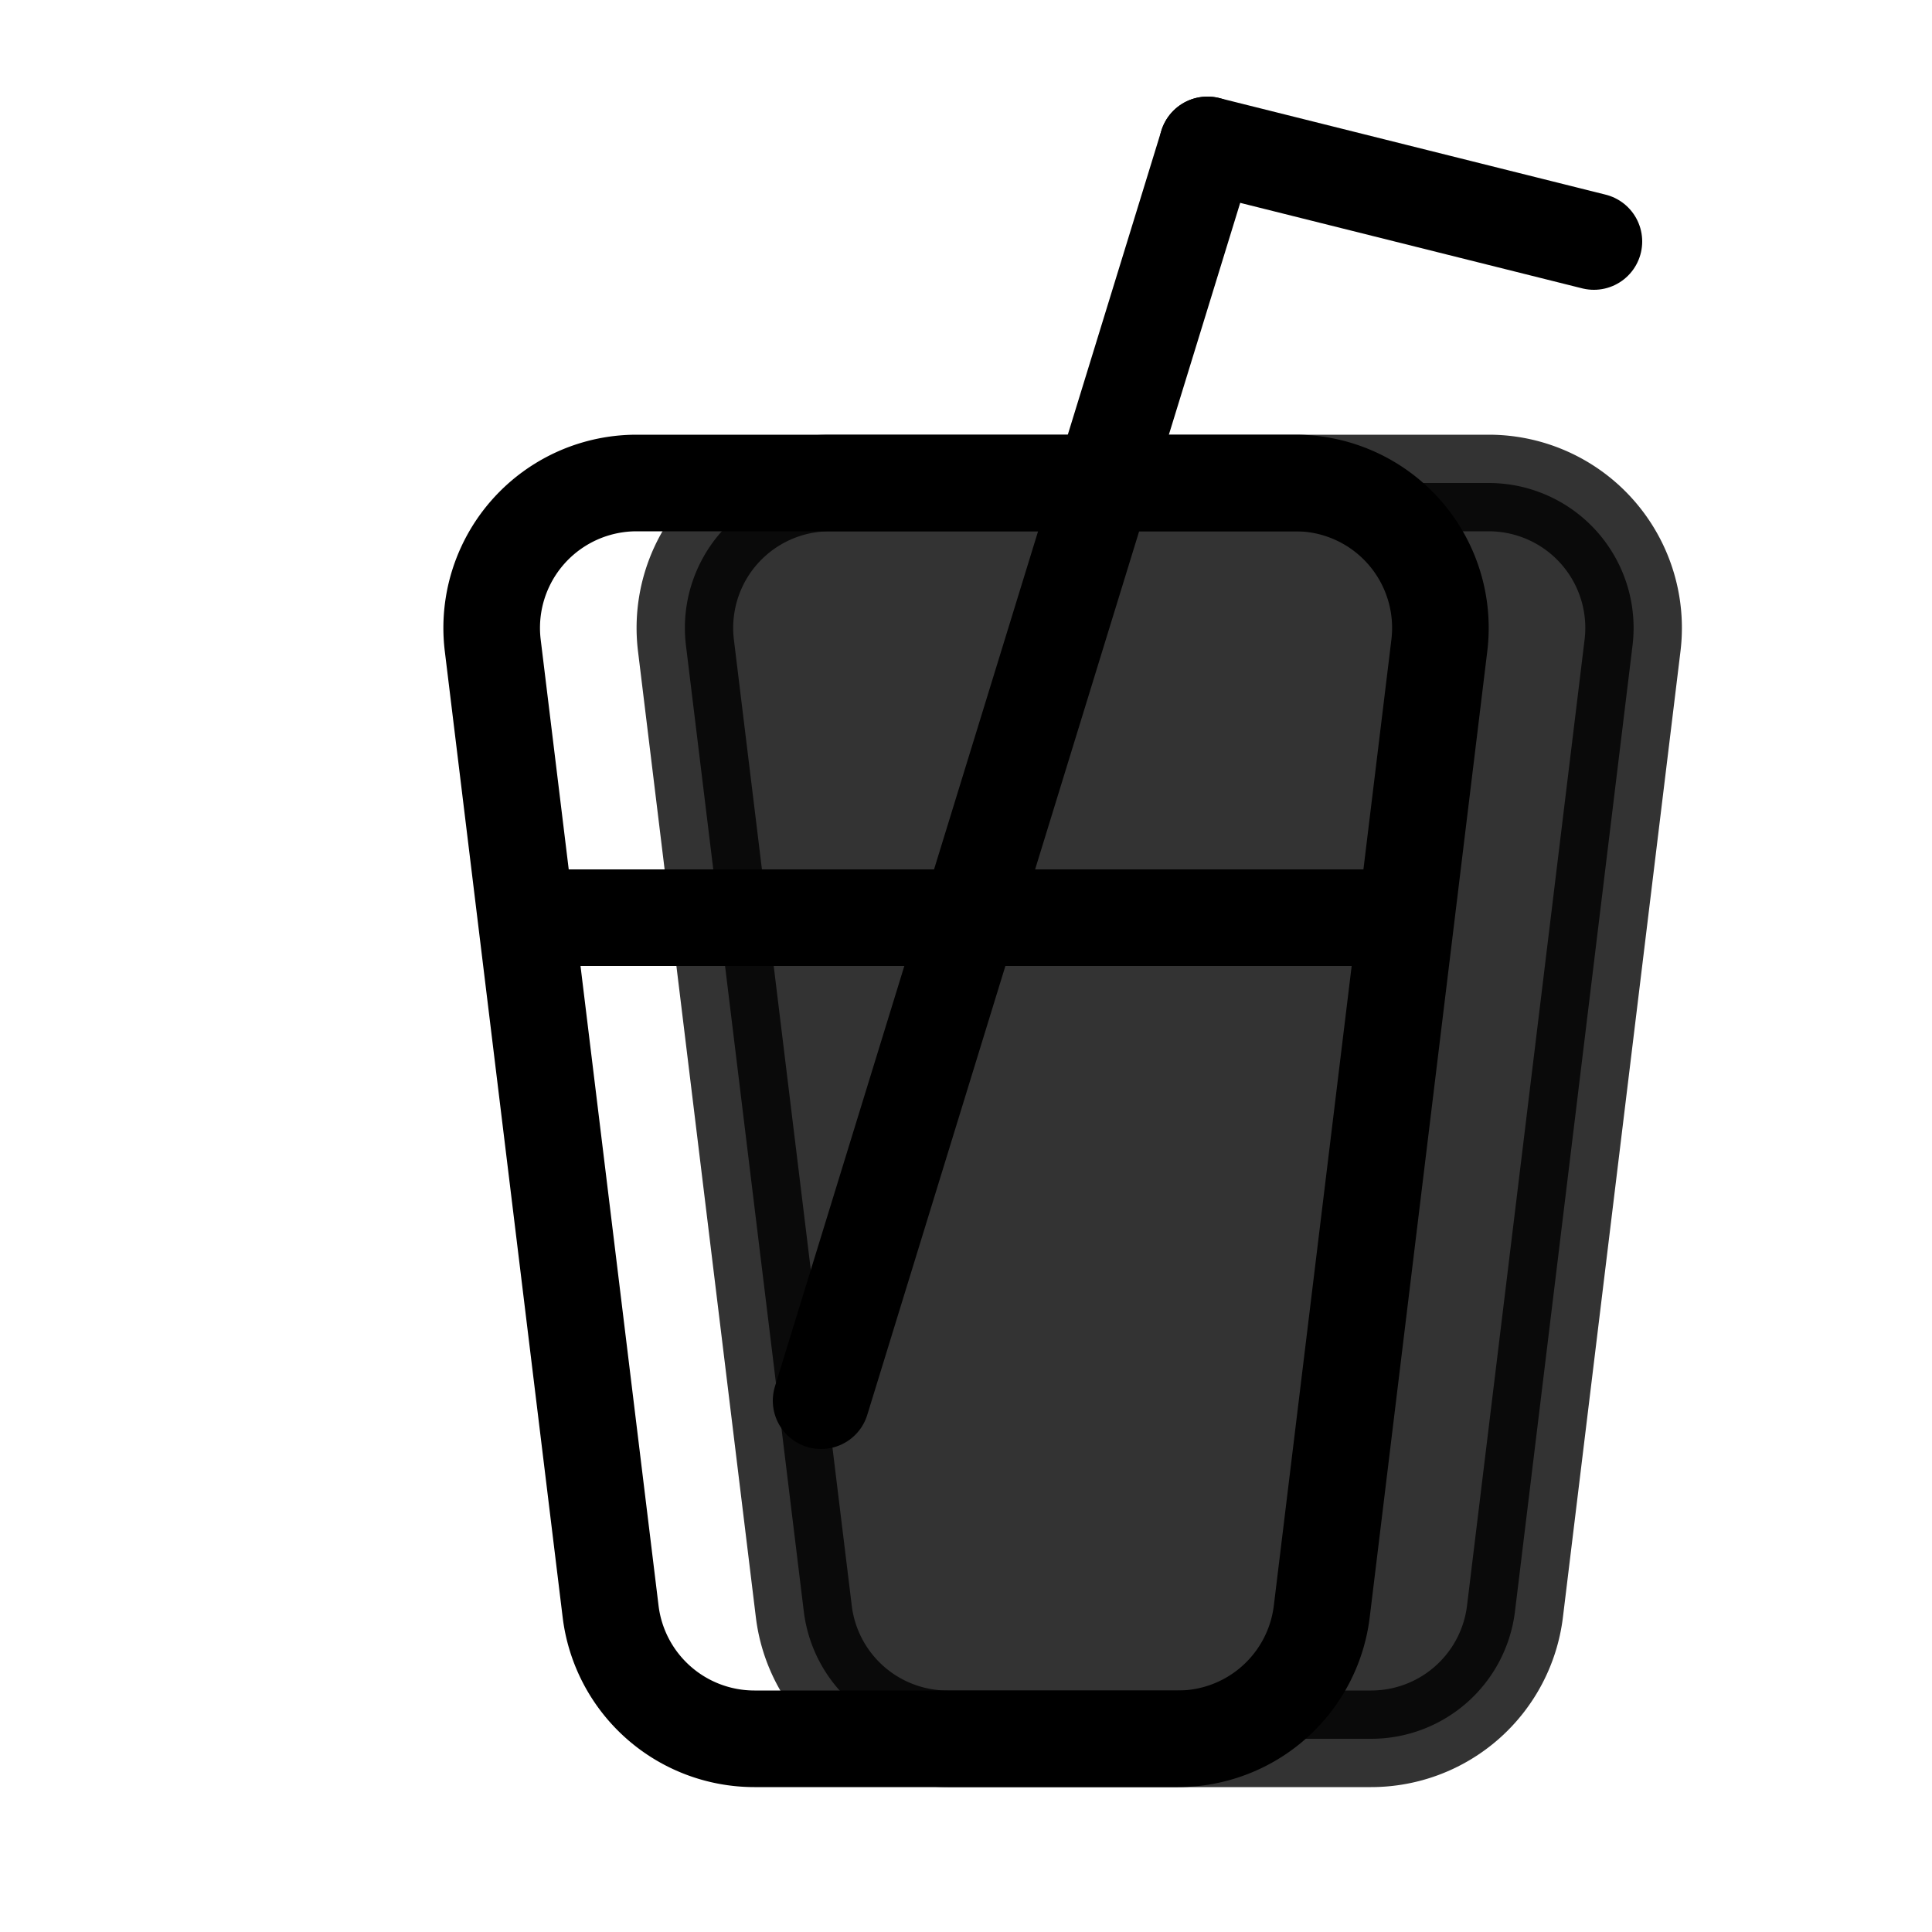 <svg xmlns="http://www.w3.org/2000/svg" style="" width="20" height="20" viewBox="0 0 20 20"><g fill="none" fill-rule="evenodd" stroke-linecap="round"><path fill="currentColor" stroke="currentColor" stroke-linejoin="round" d="M8.59 5h6.821A1.5 1.5 0 0 1 16.9 6.681l-1.217 10A1.5 1.5 0 0 1 14.193 18H9.81a1.5 1.5 0 0 1-1.489-1.318l-1.22-10A1.5 1.5 0 0 1 8.59 5z" opacity=".8"/><path stroke="#000" stroke-linejoin="round" d="M6.59 5h6.821A1.5 1.5 0 0 1 14.9 6.681l-1.217 10A1.5 1.5 0 0 1 12.193 18H7.81a1.5 1.5 0 0 1-1.489-1.318l-1.22-10A1.5 1.5 0 0 1 6.59 5z"/><path stroke="#000" d="M8.5 14.5l4-13"/><path stroke="#000" stroke-linejoin="round" d="M5.5 9.5h9m-2-8l4 1"/></g></svg>